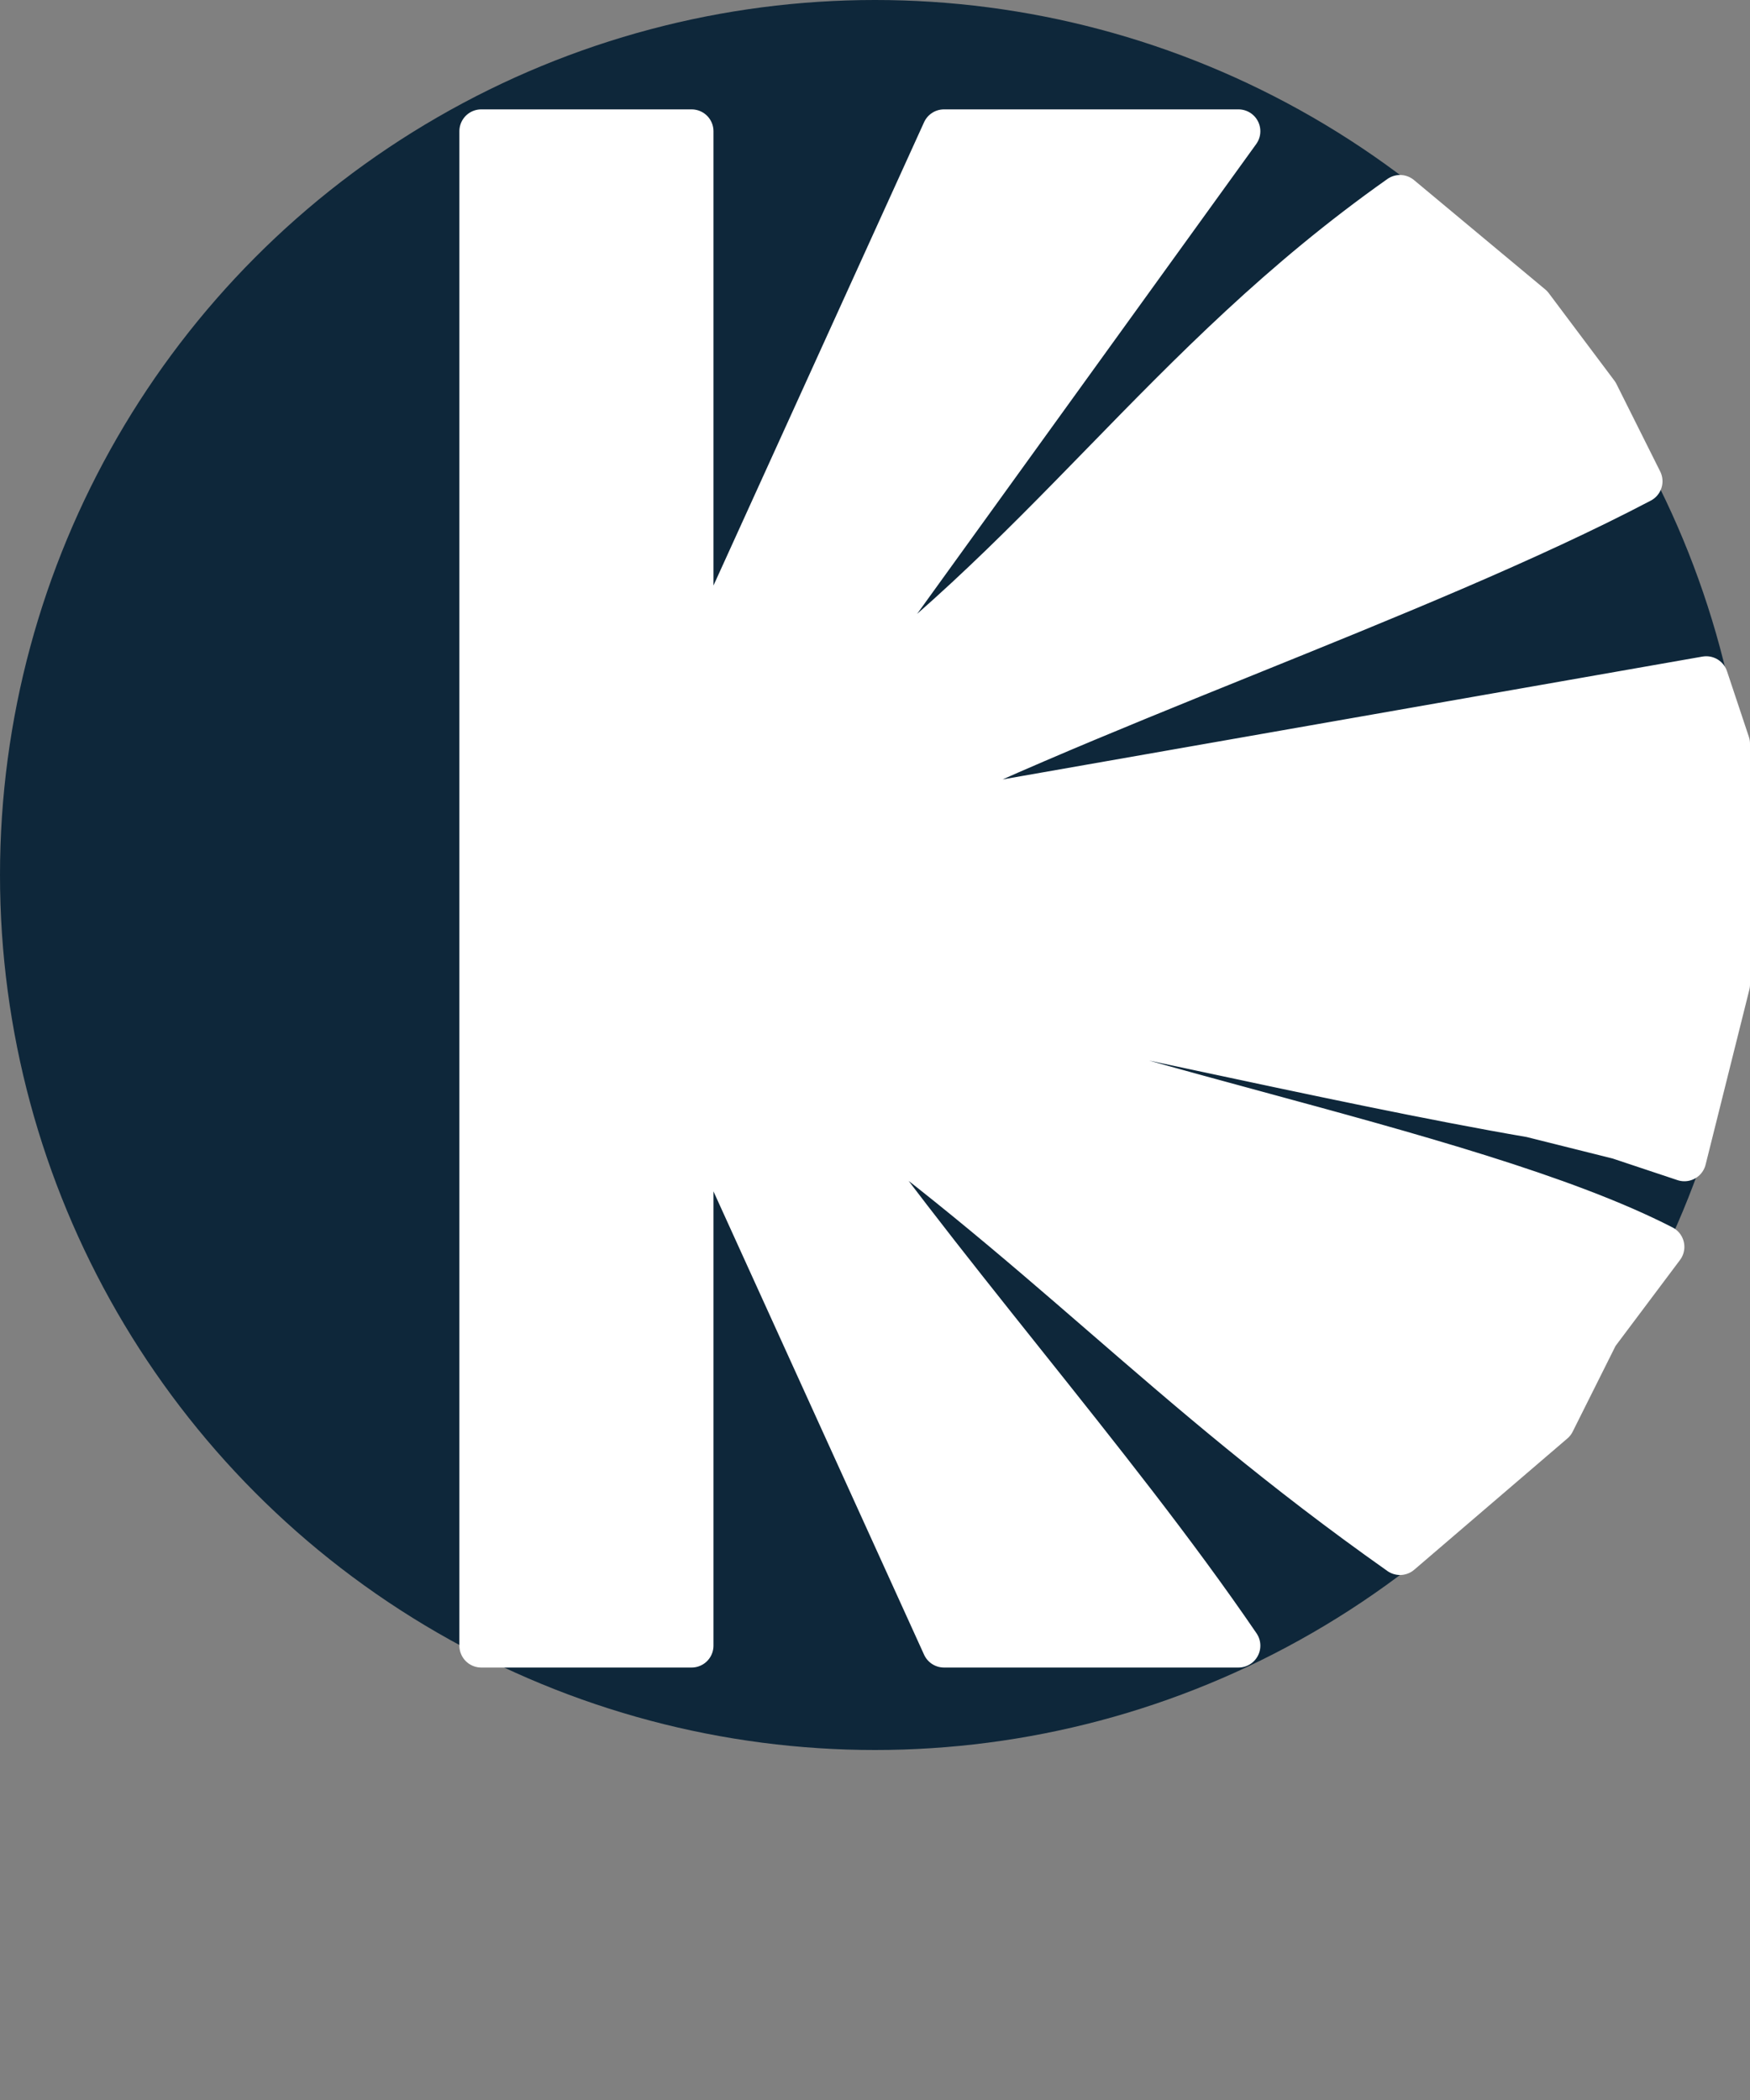 <svg width="40" height="48" viewBox="0 0 40 48" fill="none" xmlns="http://www.w3.org/2000/svg">
<rect x="0" y="0" width="40" height="48" fill="#808080" stroke="none"/>
<g id="Frame 19">
<circle id="Ellipse 7" cx="20" cy="20" r="20" fill="#0E273A"/>
<g id="Vector">
<path d="M21.577 3L15.808 15.692V3H11V37.615H15.808V24.923L21.577 37.615H28.308C25.423 33.385 21.33 28.866 18.446 24.635C23.894 28.481 26.551 31.654 32 35.5L35.5 32.5L34.5 33L36.5 30.5L38 28.5C33.513 26.192 23.881 24.665 19.394 22.357C23.881 23.127 30.513 24.731 35 25.5L37 26L38.5 26.5V25.5V26V26.5L39 24.5L39.5 22.5V22V21V20V19.5V18V17L39 15.5L19.394 18.941C24.523 16.249 32.372 13.692 37.5 11L36.5 9L35 7L32 4.5C26.551 8.346 23.894 12.818 18.446 16.664L28.308 3H21.577Z" fill="white"/>
<path d="M35.5 32.5L36.5 30.5M35.5 32.5L32 35.5C26.551 31.654 23.894 28.481 18.446 24.635C21.33 28.866 25.423 33.385 28.308 37.615H21.577L15.808 24.923V37.615H11V3H15.808V15.692L21.577 3H28.308L18.446 16.664C23.894 12.818 26.551 8.346 32 4.5L35 7L36.5 9L37.5 11C32.372 13.692 24.523 16.249 19.394 18.941L39 15.5L39.5 17V18V19.5V20V21V22V22.5L39 24.5L38.5 26.5M35.5 32.5L34.5 33L36.5 30.5M38.5 26.5V26V25.5V26.5ZM38.5 26.5L37 26L35 25.5C30.513 24.731 23.881 23.127 19.394 22.357C23.881 24.665 33.513 26.192 38 28.5L36.5 30.5" stroke="white" stroke-miterlimit="10" stroke-linecap="round" stroke-linejoin="round"/>
</g>
</g>
</svg>
